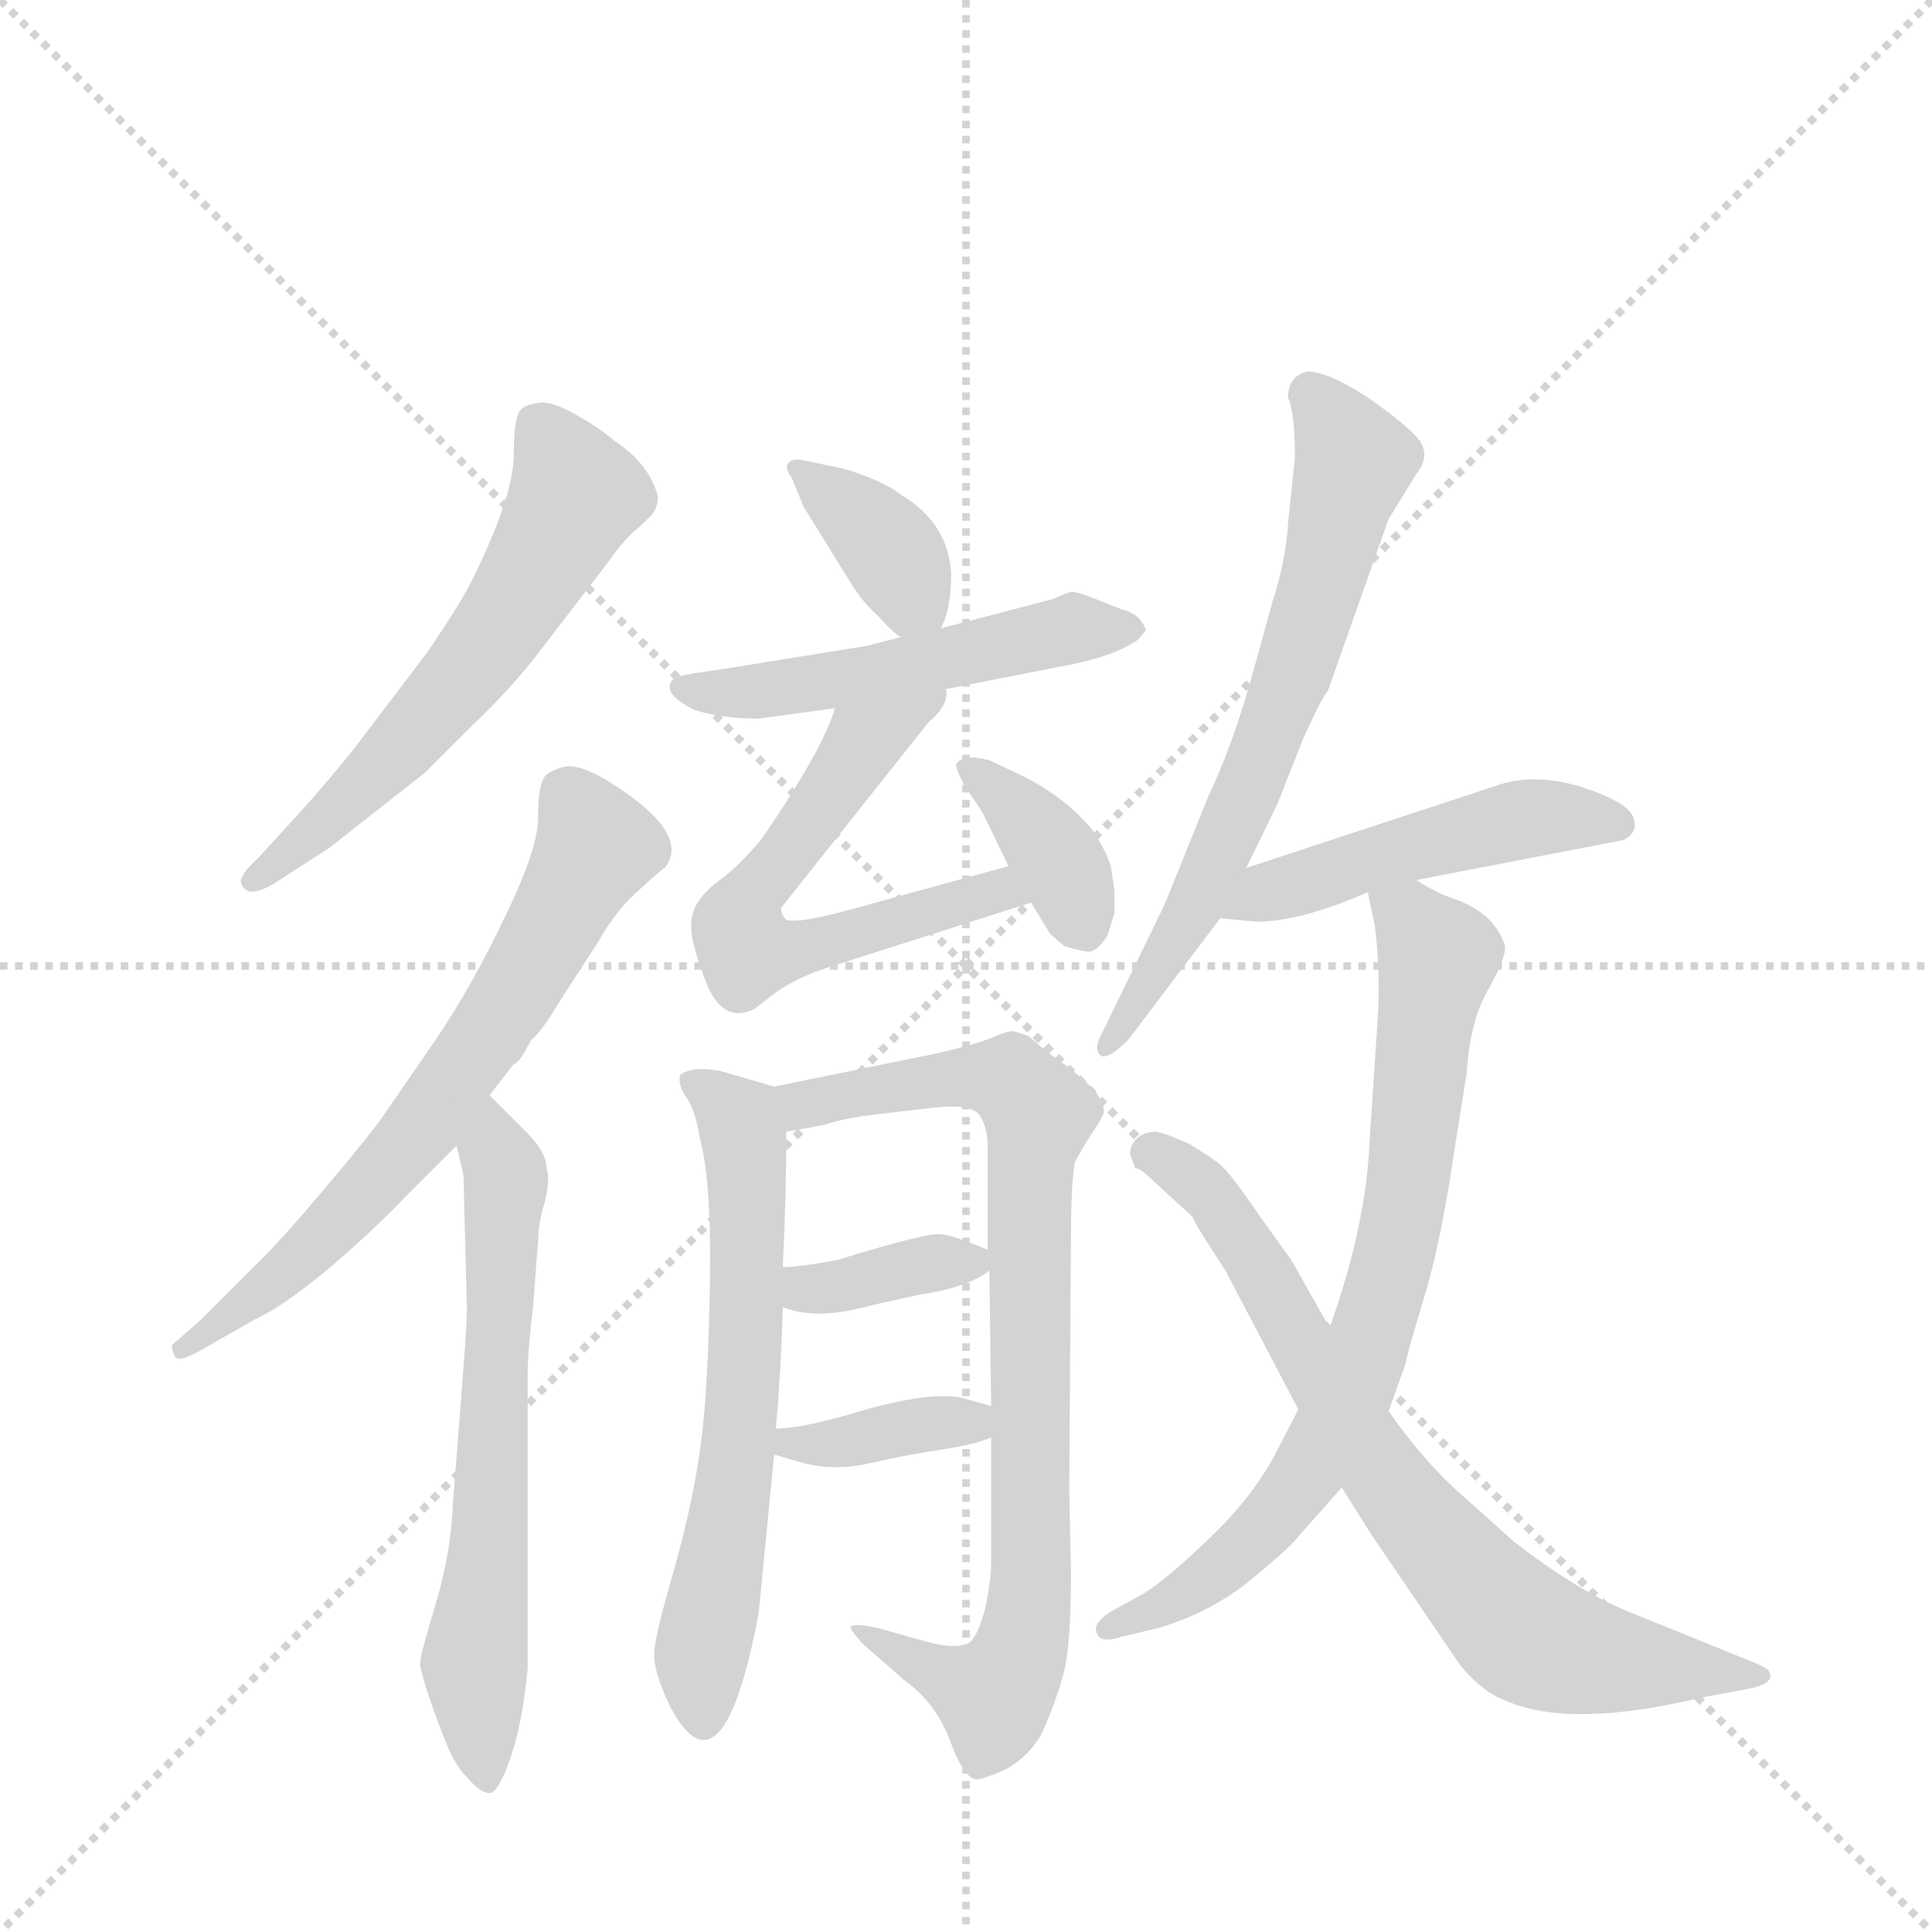 <svg version="1.1" viewBox="0 0 1024 1024" xmlns="http://www.w3.org/2000/svg">
  <g stroke="lightgray" stroke-dasharray="1,1" stroke-width="1" transform="scale(4, 4)">
    <line x1="0" y1="0" x2="256" y2="256"></line>
    <line x1="256" y1="0" x2="0" y2="256"></line>
    <line x1="128" y1="0" x2="128" y2="256"></line>
    <line x1="0" y1="128" x2="256" y2="128"></line>
  </g>
  <g transform="scale(0.92, -0.92) translate(60, -900)">
    <style type="text/css">
      
        @keyframes keyframes0 {
          from {
            stroke: blue;
            stroke-dashoffset: 595;
            stroke-width: 128;
          }
          66% {
            animation-timing-function: step-end;
            stroke: blue;
            stroke-dashoffset: 0;
            stroke-width: 128;
          }
          to {
            stroke: black;
            stroke-width: 1024;
          }
        }
        #make-me-a-hanzi-animation-0 {
          animation: keyframes0 0.734s both;
          animation-delay: 0s;
          animation-timing-function: linear;
        }
      
        @keyframes keyframes1 {
          from {
            stroke: blue;
            stroke-dashoffset: 672;
            stroke-width: 128;
          }
          69% {
            animation-timing-function: step-end;
            stroke: blue;
            stroke-dashoffset: 0;
            stroke-width: 128;
          }
          to {
            stroke: black;
            stroke-width: 1024;
          }
        }
        #make-me-a-hanzi-animation-1 {
          animation: keyframes1 0.797s both;
          animation-delay: 0.734s;
          animation-timing-function: linear;
        }
      
        @keyframes keyframes2 {
          from {
            stroke: blue;
            stroke-dashoffset: 642;
            stroke-width: 128;
          }
          68% {
            animation-timing-function: step-end;
            stroke: blue;
            stroke-dashoffset: 0;
            stroke-width: 128;
          }
          to {
            stroke: black;
            stroke-width: 1024;
          }
        }
        #make-me-a-hanzi-animation-2 {
          animation: keyframes2 0.772s both;
          animation-delay: 1.531s;
          animation-timing-function: linear;
        }
      
        @keyframes keyframes3 {
          from {
            stroke: blue;
            stroke-dashoffset: 370;
            stroke-width: 128;
          }
          55% {
            animation-timing-function: step-end;
            stroke: blue;
            stroke-dashoffset: 0;
            stroke-width: 128;
          }
          to {
            stroke: black;
            stroke-width: 1024;
          }
        }
        #make-me-a-hanzi-animation-3 {
          animation: keyframes3 0.551s both;
          animation-delay: 2.304s;
          animation-timing-function: linear;
        }
      
        @keyframes keyframes4 {
          from {
            stroke: blue;
            stroke-dashoffset: 518;
            stroke-width: 128;
          }
          63% {
            animation-timing-function: step-end;
            stroke: blue;
            stroke-dashoffset: 0;
            stroke-width: 128;
          }
          to {
            stroke: black;
            stroke-width: 1024;
          }
        }
        #make-me-a-hanzi-animation-4 {
          animation: keyframes4 0.672s both;
          animation-delay: 2.855s;
          animation-timing-function: linear;
        }
      
        @keyframes keyframes5 {
          from {
            stroke: blue;
            stroke-dashoffset: 610;
            stroke-width: 128;
          }
          67% {
            animation-timing-function: step-end;
            stroke: blue;
            stroke-dashoffset: 0;
            stroke-width: 128;
          }
          to {
            stroke: black;
            stroke-width: 1024;
          }
        }
        #make-me-a-hanzi-animation-5 {
          animation: keyframes5 0.746s both;
          animation-delay: 3.526s;
          animation-timing-function: linear;
        }
      
        @keyframes keyframes6 {
          from {
            stroke: blue;
            stroke-dashoffset: 366;
            stroke-width: 128;
          }
          54% {
            animation-timing-function: step-end;
            stroke: blue;
            stroke-dashoffset: 0;
            stroke-width: 128;
          }
          to {
            stroke: black;
            stroke-width: 1024;
          }
        }
        #make-me-a-hanzi-animation-6 {
          animation: keyframes6 0.548s both;
          animation-delay: 4.273s;
          animation-timing-function: linear;
        }
      
        @keyframes keyframes7 {
          from {
            stroke: blue;
            stroke-dashoffset: 636;
            stroke-width: 128;
          }
          67% {
            animation-timing-function: step-end;
            stroke: blue;
            stroke-dashoffset: 0;
            stroke-width: 128;
          }
          to {
            stroke: black;
            stroke-width: 1024;
          }
        }
        #make-me-a-hanzi-animation-7 {
          animation: keyframes7 0.768s both;
          animation-delay: 4.82s;
          animation-timing-function: linear;
        }
      
        @keyframes keyframes8 {
          from {
            stroke: blue;
            stroke-dashoffset: 832;
            stroke-width: 128;
          }
          73% {
            animation-timing-function: step-end;
            stroke: blue;
            stroke-dashoffset: 0;
            stroke-width: 128;
          }
          to {
            stroke: black;
            stroke-width: 1024;
          }
        }
        #make-me-a-hanzi-animation-8 {
          animation: keyframes8 0.927s both;
          animation-delay: 5.588s;
          animation-timing-function: linear;
        }
      
        @keyframes keyframes9 {
          from {
            stroke: blue;
            stroke-dashoffset: 362;
            stroke-width: 128;
          }
          54% {
            animation-timing-function: step-end;
            stroke: blue;
            stroke-dashoffset: 0;
            stroke-width: 128;
          }
          to {
            stroke: black;
            stroke-width: 1024;
          }
        }
        #make-me-a-hanzi-animation-9 {
          animation: keyframes9 0.545s both;
          animation-delay: 6.515s;
          animation-timing-function: linear;
        }
      
        @keyframes keyframes10 {
          from {
            stroke: blue;
            stroke-dashoffset: 371;
            stroke-width: 128;
          }
          55% {
            animation-timing-function: step-end;
            stroke: blue;
            stroke-dashoffset: 0;
            stroke-width: 128;
          }
          to {
            stroke: black;
            stroke-width: 1024;
          }
        }
        #make-me-a-hanzi-animation-10 {
          animation: keyframes10 0.552s both;
          animation-delay: 7.06s;
          animation-timing-function: linear;
        }
      
        @keyframes keyframes11 {
          from {
            stroke: blue;
            stroke-dashoffset: 671;
            stroke-width: 128;
          }
          69% {
            animation-timing-function: step-end;
            stroke: blue;
            stroke-dashoffset: 0;
            stroke-width: 128;
          }
          to {
            stroke: black;
            stroke-width: 1024;
          }
        }
        #make-me-a-hanzi-animation-11 {
          animation: keyframes11 0.796s both;
          animation-delay: 7.612s;
          animation-timing-function: linear;
        }
      
        @keyframes keyframes12 {
          from {
            stroke: blue;
            stroke-dashoffset: 487;
            stroke-width: 128;
          }
          61% {
            animation-timing-function: step-end;
            stroke: blue;
            stroke-dashoffset: 0;
            stroke-width: 128;
          }
          to {
            stroke: black;
            stroke-width: 1024;
          }
        }
        #make-me-a-hanzi-animation-12 {
          animation: keyframes12 0.646s both;
          animation-delay: 8.408s;
          animation-timing-function: linear;
        }
      
        @keyframes keyframes13 {
          from {
            stroke: blue;
            stroke-dashoffset: 759;
            stroke-width: 128;
          }
          71% {
            animation-timing-function: step-end;
            stroke: blue;
            stroke-dashoffset: 0;
            stroke-width: 128;
          }
          to {
            stroke: black;
            stroke-width: 1024;
          }
        }
        #make-me-a-hanzi-animation-13 {
          animation: keyframes13 0.868s both;
          animation-delay: 9.054s;
          animation-timing-function: linear;
        }
      
        @keyframes keyframes14 {
          from {
            stroke: blue;
            stroke-dashoffset: 747;
            stroke-width: 128;
          }
          71% {
            animation-timing-function: step-end;
            stroke: blue;
            stroke-dashoffset: 0;
            stroke-width: 128;
          }
          to {
            stroke: black;
            stroke-width: 1024;
          }
        }
        #make-me-a-hanzi-animation-14 {
          animation: keyframes14 0.858s both;
          animation-delay: 9.922s;
          animation-timing-function: linear;
        }
      
    </style>
    
      <path d="M 248 521 L 291 577 Q 300 590 309 597 L 316 604 Q 319 608 319 614 Q 314 633 294 646 Q 286 653 272 661 Q 258 669 251 668 Q 243 667 240 664 Q 236 660 236 638 Q 236 616 215 572 Q 208 556 186 524 L 145 470 Q 130 451 111 430 L 89 406 Q 77 395 79 391 Q 83 380 104 395 L 129 411 L 185 455 L 211 481 Q 233 502 248 521 Z" fill="lightgray"></path>
    
      <path d="M 222 269 L 236 287 Q 239 287 246 301 Q 251 304 263 324 L 285 358 Q 295 376 309 388 Q 322 400 323 400 Q 338 419 295 447 Q 274 461 264 458 Q 254 455 253 451 Q 250 446 250 429 Q 250 411 231 372 Q 212 332 191 301 L 160 256 Q 153 246 126 214 Q 99 182 86 170 L 55 139 L 39 125 Q 39 122 41 118 Q 44 115 59 124 L 87 140 Q 101 146 128 168 Q 154 190 174 211 L 203 240 L 222 269 Z" fill="lightgray"></path>
    
      <path d="M 203 240 L 207 223 L 209 146 Q 209 136 205 86 L 201 35 Q 200 6 191 -24 Q 182 -54 182 -58 Q 182 -62 187 -77 Q 192 -92 197 -104 Q 202 -117 210 -125 Q 217 -133 222 -133 Q 227 -133 234 -113 Q 241 -93 244 -61 L 244 108 Q 244 122 247 146 L 250 185 Q 250 195 254 208 Q 257 221 255 226 Q 255 236 244 247 L 222 269 C 201 290 196 269 203 240 Z" fill="lightgray"></path>
    
      <path d="M 482 538 Q 488 549 488 570 Q 486 599 459 615 Q 449 623 426 630 L 402 635 Q 396 636 394 633 Q 392 630 396 625 L 403 608 L 429 566 Q 436 554 446 545 Q 455 535 459 533 C 475 522 475 522 482 538 Z" fill="lightgray"></path>
    
      <path d="M 377 486 L 421 492 L 485 503 L 551 516 Q 580 521 595 531 Q 599 535 600 537 Q 600 539 596 544 Q 591 548 586 549 L 571 555 Q 561 559 558 559 Q 555 559 547 555 L 482 538 L 459 533 L 440 528 L 353 514 Q 330 511 328 509 Q 320 501 340 491 Q 356 486 377 486 Z" fill="lightgray"></path>
    
      <path d="M 421 492 Q 414 468 379 417 Q 365 400 352 391 Q 341 382 339 373 Q 336 363 344 342 Q 354 308 375 319 L 388 329 Q 400 337 415 342 L 534 380 C 563 389 550 409 521 401 L 430 376 Q 401 368 393 370 Q 390 373 390 377 L 475 484 Q 487 494 485 503 C 492 532 431 520 421 492 Z" fill="lightgray"></path>
    
      <path d="M 534 380 L 545 362 L 553 355 Q 559 353 565 352 Q 571 350 578 361 L 582 374 L 582 387 L 580 401 Q 577 410 570 421 Q 554 441 527 454 L 510 462 Q 495 466 491 460 Q 490 458 496 447 L 506 432 L 521 401 L 534 380 Z" fill="lightgray"></path>
    
      <path d="M 377 -30 L 386 62 L 387 77 Q 390 111 391 147 L 391 170 Q 393 211 393 248 C 393 272 393 272 386 274 L 355 283 Q 340 286 332 281 Q 330 275 336 267 Q 341 259 343 245 Q 350 220 349 161 Q 348 101 344 70 Q 340 38 329 -2 Q 317 -43 317 -52 Q 316 -62 326 -83 Q 356 -140 377 -30 Z" fill="lightgray"></path>
    
      <path d="M 511 72 L 511 -1 Q 511 -9 508 -25 Q 504 -41 499 -46 Q 491 -51 471 -45 L 446 -38 Q 433 -35 430 -37 Q 429 -38 437 -47 L 461 -68 Q 479 -81 487 -102 Q 495 -124 502 -125 Q 504 -126 518 -120 Q 532 -113 540 -99 Q 549 -79 553 -63 Q 557 -47 557 -6 L 556 42 L 557 190 Q 557 214 559 230 Q 562 236 569 247 Q 576 257 576 260 Q 576 263 572 270 Q 565 278 553 287 Q 540 296 533 303 L 524 306 Q 520 306 511 302 Q 501 298 479 293 L 386 274 C 357 268 363 243 393 248 L 415 252 Q 427 256 445 258 L 479 262 Q 499 264 504 258 Q 509 251 509 239 L 509 180 L 510 168 L 511 90 L 511 72 Z" fill="lightgray"></path>
    
      <path d="M 391 147 Q 410 139 442 148 L 469 154 Q 497 158 510 168 C 520 175 520 175 509 180 Q 490 188 482 189 Q 474 190 422 174 Q 400 170 391 170 C 361 169 363 157 391 147 Z" fill="lightgray"></path>
    
      <path d="M 386 62 L 400 58 Q 419 52 441 57 Q 463 62 483 65 Q 503 68 511 72 C 537 83 537 83 511 90 L 493 95 Q 475 98 439 88 Q 403 77 387 77 C 357 76 357 70 386 62 Z" fill="lightgray"></path>
    
      <path d="M 682 671 Q 686 663 686 636 L 682 598 Q 681 578 673 553 L 660 506 Q 649 468 636 441 L 611 379 L 574 303 Q 570 295 574 292 Q 578 289 590 301 L 643 371 L 658 400 L 676 437 L 691 475 Q 702 499 705 502 L 740 601 L 756 627 Q 764 637 758 646 Q 751 655 728 671 Q 705 686 693 686 Q 682 683 682 671 Z" fill="lightgray"></path>
    
      <path d="M 643 371 L 664 369 Q 689 369 728 386 L 756 393 L 875 416 Q 884 420 881 429 Q 878 438 850 447 Q 822 455 801 447 L 658 400 C 629 391 613 374 643 371 Z" fill="lightgray"></path>
    
      <path d="M 728 386 L 732 367 Q 735 344 734 318 L 729 242 Q 727 194 706 135 L 688 88 L 674 61 Q 661 37 637 14 Q 612 -10 599 -18 L 579 -29 Q 569 -36 572 -41 Q 574 -47 586 -43 L 607 -38 Q 638 -29 662 -9 Q 685 10 689 16 L 713 43 L 740 87 L 750 115 Q 750 118 760 151 Q 770 183 778 238 L 785 282 Q 787 313 798 331 Q 808 349 807 355 Q 806 360 800 368 Q 793 376 781 381 Q 768 385 756 393 C 730 408 723 412 728 386 Z" fill="lightgray"></path>
    
      <path d="M 706 135 L 684 174 L 666 199 Q 649 224 643 229 Q 637 234 625 241 Q 612 247 606 248 Q 600 248 596 245 Q 591 241 591 235 L 594 227 Q 597 227 603 221 L 627 199 Q 627 197 646 168 L 688 88 L 713 43 L 730 16 L 781 -59 Q 794 -75 808 -80 Q 845 -96 920 -78 L 947 -73 Q 957 -71 959 -68 Q 961 -66 959 -63 Q 960 -62 951 -58 L 877 -28 Q 848 -16 812 12 L 783 38 Q 761 57 740 87 L 706 135 Z" fill="lightgray"></path>
    
    
      <clipPath id="make-me-a-hanzi-clip-0">
        <path d="M 248 521 L 291 577 Q 300 590 309 597 L 316 604 Q 319 608 319 614 Q 314 633 294 646 Q 286 653 272 661 Q 258 669 251 668 Q 243 667 240 664 Q 236 660 236 638 Q 236 616 215 572 Q 208 556 186 524 L 145 470 Q 130 451 111 430 L 89 406 Q 77 395 79 391 Q 83 380 104 395 L 129 411 L 185 455 L 211 481 Q 233 502 248 521 Z"></path>
      </clipPath>
      <path clip-path="url(#make-me-a-hanzi-clip-0)" d="M 249 656 L 271 614 L 246 567 L 183 483 L 85 392" fill="none" id="make-me-a-hanzi-animation-0" stroke-dasharray="467 934" stroke-linecap="round"></path>
    
      <clipPath id="make-me-a-hanzi-clip-1">
        <path d="M 222 269 L 236 287 Q 239 287 246 301 Q 251 304 263 324 L 285 358 Q 295 376 309 388 Q 322 400 323 400 Q 338 419 295 447 Q 274 461 264 458 Q 254 455 253 451 Q 250 446 250 429 Q 250 411 231 372 Q 212 332 191 301 L 160 256 Q 153 246 126 214 Q 99 182 86 170 L 55 139 L 39 125 Q 39 122 41 118 Q 44 115 59 124 L 87 140 Q 101 146 128 168 Q 154 190 174 211 L 203 240 L 222 269 Z"></path>
      </clipPath>
      <path clip-path="url(#make-me-a-hanzi-clip-1)" d="M 266 443 L 284 413 L 237 328 L 188 257 L 113 174 L 44 123" fill="none" id="make-me-a-hanzi-animation-1" stroke-dasharray="544 1088" stroke-linecap="round"></path>
    
      <clipPath id="make-me-a-hanzi-clip-2">
        <path d="M 203 240 L 207 223 L 209 146 Q 209 136 205 86 L 201 35 Q 200 6 191 -24 Q 182 -54 182 -58 Q 182 -62 187 -77 Q 192 -92 197 -104 Q 202 -117 210 -125 Q 217 -133 222 -133 Q 227 -133 234 -113 Q 241 -93 244 -61 L 244 108 Q 244 122 247 146 L 250 185 Q 250 195 254 208 Q 257 221 255 226 Q 255 236 244 247 L 222 269 C 201 290 196 269 203 240 Z"></path>
      </clipPath>
      <path clip-path="url(#make-me-a-hanzi-clip-2)" d="M 224 260 L 231 207 L 222 8 L 213 -58 L 219 -124" fill="none" id="make-me-a-hanzi-animation-2" stroke-dasharray="514 1028" stroke-linecap="round"></path>
    
      <clipPath id="make-me-a-hanzi-clip-3">
        <path d="M 482 538 Q 488 549 488 570 Q 486 599 459 615 Q 449 623 426 630 L 402 635 Q 396 636 394 633 Q 392 630 396 625 L 403 608 L 429 566 Q 436 554 446 545 Q 455 535 459 533 C 475 522 475 522 482 538 Z"></path>
      </clipPath>
      <path clip-path="url(#make-me-a-hanzi-clip-3)" d="M 399 630 L 450 586 L 474 546" fill="none" id="make-me-a-hanzi-animation-3" stroke-dasharray="242 484" stroke-linecap="round"></path>
    
      <clipPath id="make-me-a-hanzi-clip-4">
        <path d="M 377 486 L 421 492 L 485 503 L 551 516 Q 580 521 595 531 Q 599 535 600 537 Q 600 539 596 544 Q 591 548 586 549 L 571 555 Q 561 559 558 559 Q 555 559 547 555 L 482 538 L 459 533 L 440 528 L 353 514 Q 330 511 328 509 Q 320 501 340 491 Q 356 486 377 486 Z"></path>
      </clipPath>
      <path clip-path="url(#make-me-a-hanzi-clip-4)" d="M 334 504 L 382 502 L 545 535 L 593 538" fill="none" id="make-me-a-hanzi-animation-4" stroke-dasharray="390 780" stroke-linecap="round"></path>
    
      <clipPath id="make-me-a-hanzi-clip-5">
        <path d="M 421 492 Q 414 468 379 417 Q 365 400 352 391 Q 341 382 339 373 Q 336 363 344 342 Q 354 308 375 319 L 388 329 Q 400 337 415 342 L 534 380 C 563 389 550 409 521 401 L 430 376 Q 401 368 393 370 Q 390 373 390 377 L 475 484 Q 487 494 485 503 C 492 532 431 520 421 492 Z"></path>
      </clipPath>
      <path clip-path="url(#make-me-a-hanzi-clip-5)" d="M 479 499 L 437 472 L 369 378 L 367 359 L 371 352 L 384 350 L 515 388 L 525 382" fill="none" id="make-me-a-hanzi-animation-5" stroke-dasharray="482 964" stroke-linecap="round"></path>
    
      <clipPath id="make-me-a-hanzi-clip-6">
        <path d="M 534 380 L 545 362 L 553 355 Q 559 353 565 352 Q 571 350 578 361 L 582 374 L 582 387 L 580 401 Q 577 410 570 421 Q 554 441 527 454 L 510 462 Q 495 466 491 460 Q 490 458 496 447 L 506 432 L 521 401 L 534 380 Z"></path>
      </clipPath>
      <path clip-path="url(#make-me-a-hanzi-clip-6)" d="M 498 455 L 541 417 L 563 369" fill="none" id="make-me-a-hanzi-animation-6" stroke-dasharray="238 476" stroke-linecap="round"></path>
    
      <clipPath id="make-me-a-hanzi-clip-7">
        <path d="M 377 -30 L 386 62 L 387 77 Q 390 111 391 147 L 391 170 Q 393 211 393 248 C 393 272 393 272 386 274 L 355 283 Q 340 286 332 281 Q 330 275 336 267 Q 341 259 343 245 Q 350 220 349 161 Q 348 101 344 70 Q 340 38 329 -2 Q 317 -43 317 -52 Q 316 -62 326 -83 Q 356 -140 377 -30 Z"></path>
      </clipPath>
      <path clip-path="url(#make-me-a-hanzi-clip-7)" d="M 339 275 L 366 254 L 371 211 L 366 71 L 344 -58 L 346 -89" fill="none" id="make-me-a-hanzi-animation-7" stroke-dasharray="508 1016" stroke-linecap="round"></path>
    
      <clipPath id="make-me-a-hanzi-clip-8">
        <path d="M 511 72 L 511 -1 Q 511 -9 508 -25 Q 504 -41 499 -46 Q 491 -51 471 -45 L 446 -38 Q 433 -35 430 -37 Q 429 -38 437 -47 L 461 -68 Q 479 -81 487 -102 Q 495 -124 502 -125 Q 504 -126 518 -120 Q 532 -113 540 -99 Q 549 -79 553 -63 Q 557 -47 557 -6 L 556 42 L 557 190 Q 557 214 559 230 Q 562 236 569 247 Q 576 257 576 260 Q 576 263 572 270 Q 565 278 553 287 Q 540 296 533 303 L 524 306 Q 520 306 511 302 Q 501 298 479 293 L 386 274 C 357 268 363 243 393 248 L 415 252 Q 427 256 445 258 L 479 262 Q 499 264 504 258 Q 509 251 509 239 L 509 180 L 510 168 L 511 90 L 511 72 Z"></path>
      </clipPath>
      <path clip-path="url(#make-me-a-hanzi-clip-8)" d="M 397 256 L 427 270 L 503 280 L 522 278 L 539 258 L 533 232 L 530 -45 L 513 -77 L 440 -41" fill="none" id="make-me-a-hanzi-animation-8" stroke-dasharray="704 1408" stroke-linecap="round"></path>
    
      <clipPath id="make-me-a-hanzi-clip-9">
        <path d="M 391 147 Q 410 139 442 148 L 469 154 Q 497 158 510 168 C 520 175 520 175 509 180 Q 490 188 482 189 Q 474 190 422 174 Q 400 170 391 170 C 361 169 363 157 391 147 Z"></path>
      </clipPath>
      <path clip-path="url(#make-me-a-hanzi-clip-9)" d="M 398 164 L 405 157 L 419 158 L 500 173" fill="none" id="make-me-a-hanzi-animation-9" stroke-dasharray="234 468" stroke-linecap="round"></path>
    
      <clipPath id="make-me-a-hanzi-clip-10">
        <path d="M 386 62 L 400 58 Q 419 52 441 57 Q 463 62 483 65 Q 503 68 511 72 C 537 83 537 83 511 90 L 493 95 Q 475 98 439 88 Q 403 77 387 77 C 357 76 357 70 386 62 Z"></path>
      </clipPath>
      <path clip-path="url(#make-me-a-hanzi-clip-10)" d="M 392 69 L 432 70 L 505 86" fill="none" id="make-me-a-hanzi-animation-10" stroke-dasharray="243 486" stroke-linecap="round"></path>
    
      <clipPath id="make-me-a-hanzi-clip-11">
        <path d="M 682 671 Q 686 663 686 636 L 682 598 Q 681 578 673 553 L 660 506 Q 649 468 636 441 L 611 379 L 574 303 Q 570 295 574 292 Q 578 289 590 301 L 643 371 L 658 400 L 676 437 L 691 475 Q 702 499 705 502 L 740 601 L 756 627 Q 764 637 758 646 Q 751 655 728 671 Q 705 686 693 686 Q 682 683 682 671 Z"></path>
      </clipPath>
      <path clip-path="url(#make-me-a-hanzi-clip-11)" d="M 695 673 L 720 634 L 687 516 L 627 374 L 576 298" fill="none" id="make-me-a-hanzi-animation-11" stroke-dasharray="543 1086" stroke-linecap="round"></path>
    
      <clipPath id="make-me-a-hanzi-clip-12">
        <path d="M 643 371 L 664 369 Q 689 369 728 386 L 756 393 L 875 416 Q 884 420 881 429 Q 878 438 850 447 Q 822 455 801 447 L 658 400 C 629 391 613 374 643 371 Z"></path>
      </clipPath>
      <path clip-path="url(#make-me-a-hanzi-clip-12)" d="M 649 374 L 685 391 L 786 421 L 839 430 L 871 426" fill="none" id="make-me-a-hanzi-animation-12" stroke-dasharray="359 718" stroke-linecap="round"></path>
    
      <clipPath id="make-me-a-hanzi-clip-13">
        <path d="M 728 386 L 732 367 Q 735 344 734 318 L 729 242 Q 727 194 706 135 L 688 88 L 674 61 Q 661 37 637 14 Q 612 -10 599 -18 L 579 -29 Q 569 -36 572 -41 Q 574 -47 586 -43 L 607 -38 Q 638 -29 662 -9 Q 685 10 689 16 L 713 43 L 740 87 L 750 115 Q 750 118 760 151 Q 770 183 778 238 L 785 282 Q 787 313 798 331 Q 808 349 807 355 Q 806 360 800 368 Q 793 376 781 381 Q 768 385 756 393 C 730 408 723 412 728 386 Z"></path>
      </clipPath>
      <path clip-path="url(#make-me-a-hanzi-clip-13)" d="M 736 383 L 753 371 L 768 349 L 743 174 L 720 102 L 673 25 L 624 -18 L 580 -37" fill="none" id="make-me-a-hanzi-animation-13" stroke-dasharray="631 1262" stroke-linecap="round"></path>
    
      <clipPath id="make-me-a-hanzi-clip-14">
        <path d="M 706 135 L 684 174 L 666 199 Q 649 224 643 229 Q 637 234 625 241 Q 612 247 606 248 Q 600 248 596 245 Q 591 241 591 235 L 594 227 Q 597 227 603 221 L 627 199 Q 627 197 646 168 L 688 88 L 713 43 L 730 16 L 781 -59 Q 794 -75 808 -80 Q 845 -96 920 -78 L 947 -73 Q 957 -71 959 -68 Q 961 -66 959 -63 Q 960 -62 951 -58 L 877 -28 Q 848 -16 812 12 L 783 38 Q 761 57 740 87 L 706 135 Z"></path>
      </clipPath>
      <path clip-path="url(#make-me-a-hanzi-clip-14)" d="M 603 235 L 640 209 L 737 49 L 808 -32 L 831 -48 L 860 -56 L 952 -65" fill="none" id="make-me-a-hanzi-animation-14" stroke-dasharray="619 1238" stroke-linecap="round"></path>
    
  </g>
</svg>